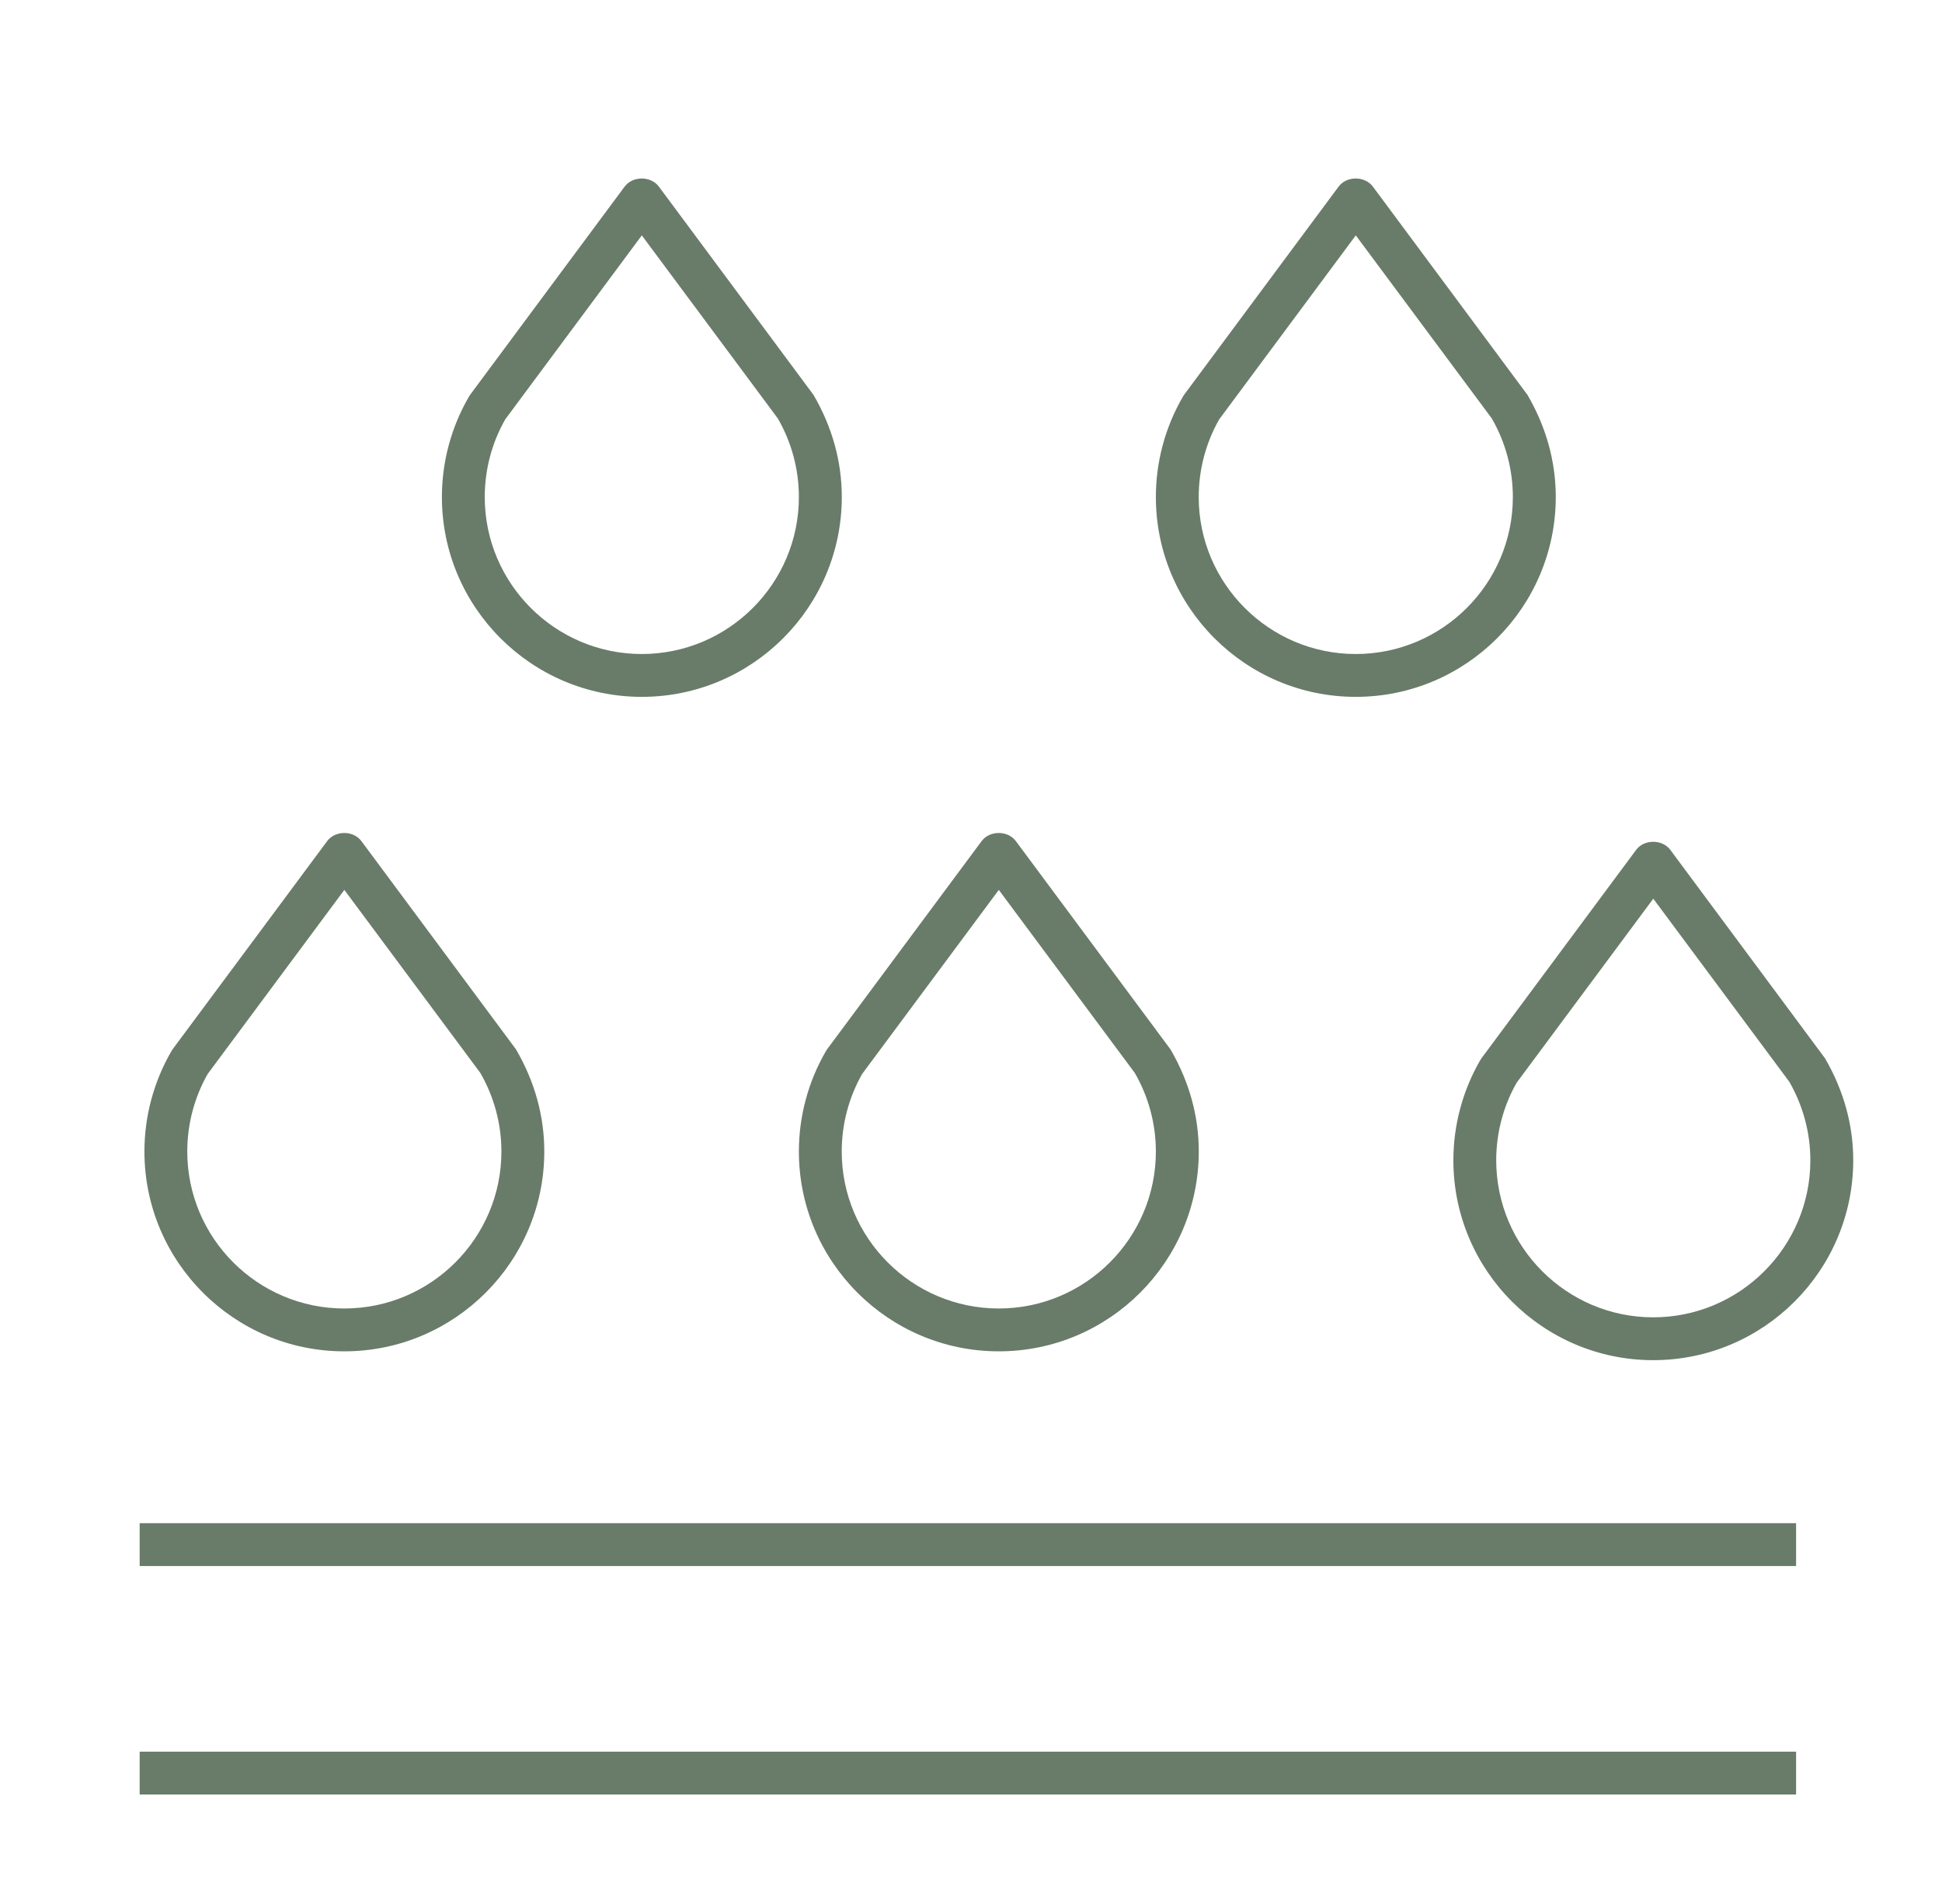 <svg width="51" height="50" viewBox="0 0 51 50" fill="none" xmlns="http://www.w3.org/2000/svg">
<path d="M43.416 35.719C40.521 35.719 38.168 33.364 38.168 30.47C38.168 29.548 38.412 28.641 38.871 27.845C38.882 27.825 38.895 27.809 38.906 27.791L42.965 22.322C43.176 22.034 43.657 22.034 43.868 22.322L47.927 27.791C48.424 28.645 48.669 29.552 48.669 30.47C48.668 33.366 46.313 35.719 43.416 35.719ZM39.829 28.434C39.477 29.053 39.293 29.756 39.293 30.47C39.293 32.744 41.143 34.594 43.416 34.594C45.691 34.594 47.543 32.744 47.543 30.47C47.543 29.75 47.352 29.036 46.99 28.408L43.418 23.6L39.829 28.434Z" fill="#697B69"/>
<path d="M9.041 35.487C6.146 35.487 3.793 33.133 3.793 30.239C3.793 29.317 4.037 28.409 4.496 27.614C4.507 27.594 4.52 27.578 4.53 27.559L8.59 22.091C8.801 21.803 9.282 21.803 9.493 22.091L13.552 27.559C14.049 28.414 14.294 29.32 14.294 30.239C14.293 33.134 11.938 35.487 9.041 35.487ZM5.454 28.203C5.102 28.822 4.918 29.525 4.918 30.239C4.918 32.513 6.768 34.362 9.041 34.362C11.316 34.362 13.168 32.513 13.168 30.239C13.168 29.519 12.977 28.805 12.615 28.177L9.043 23.369L5.454 28.203Z" fill="#697B69"/>
<path d="M26.229 35.487C23.334 35.487 20.98 33.133 20.98 30.239C20.98 29.317 21.224 28.409 21.684 27.614C21.695 27.594 21.707 27.578 21.718 27.559L25.777 22.091C25.988 21.803 26.47 21.803 26.68 22.091L30.74 27.559C31.237 28.414 31.482 29.32 31.482 30.239C31.48 33.134 29.126 35.487 26.229 35.487ZM22.641 28.203C22.29 28.822 22.105 29.525 22.105 30.239C22.105 32.513 23.956 34.362 26.229 34.362C28.504 34.362 30.355 32.513 30.355 30.239C30.355 29.519 30.165 28.805 29.802 28.177L26.23 23.369L22.641 28.203Z" fill="#697B69"/>
<path d="M3.668 47.125H47.168V46H3.668V47.125Z" fill="#697B69"/>
<path d="M3.668 41.125H47.168V40H3.668V41.125Z" fill="#697B69"/>
<path d="M16.854 18.3C13.959 18.3 11.605 15.945 11.605 13.052C11.605 12.13 11.849 11.222 12.309 10.427C12.319 10.406 12.332 10.391 12.343 10.372L16.402 4.903C16.613 4.616 17.095 4.616 17.305 4.903L21.365 10.372C21.862 11.227 22.107 12.133 22.107 13.052C22.105 15.947 19.751 18.3 16.854 18.3ZM13.266 11.016C12.915 11.634 12.73 12.338 12.73 13.052C12.73 15.325 14.581 17.175 16.854 17.175C19.129 17.175 20.98 15.325 20.98 13.052C20.98 12.331 20.79 11.617 20.427 10.989L16.855 6.181L13.266 11.016Z" fill="#697B69"/>
<path d="M35.604 18.3C32.709 18.3 30.355 15.945 30.355 13.052C30.355 12.13 30.599 11.222 31.059 10.427C31.07 10.406 31.082 10.391 31.093 10.372L35.152 4.903C35.363 4.616 35.844 4.616 36.056 4.903L40.115 10.372C40.612 11.227 40.857 12.133 40.857 13.052C40.855 15.947 38.501 18.3 35.604 18.3ZM32.016 11.016C31.665 11.634 31.48 12.338 31.48 13.052C31.48 15.325 33.331 17.175 35.604 17.175C37.879 17.175 39.73 15.325 39.73 13.052C39.73 12.331 39.54 11.617 39.177 10.989L35.605 6.181L32.016 11.016Z" fill="#697B69"/>
</svg>

